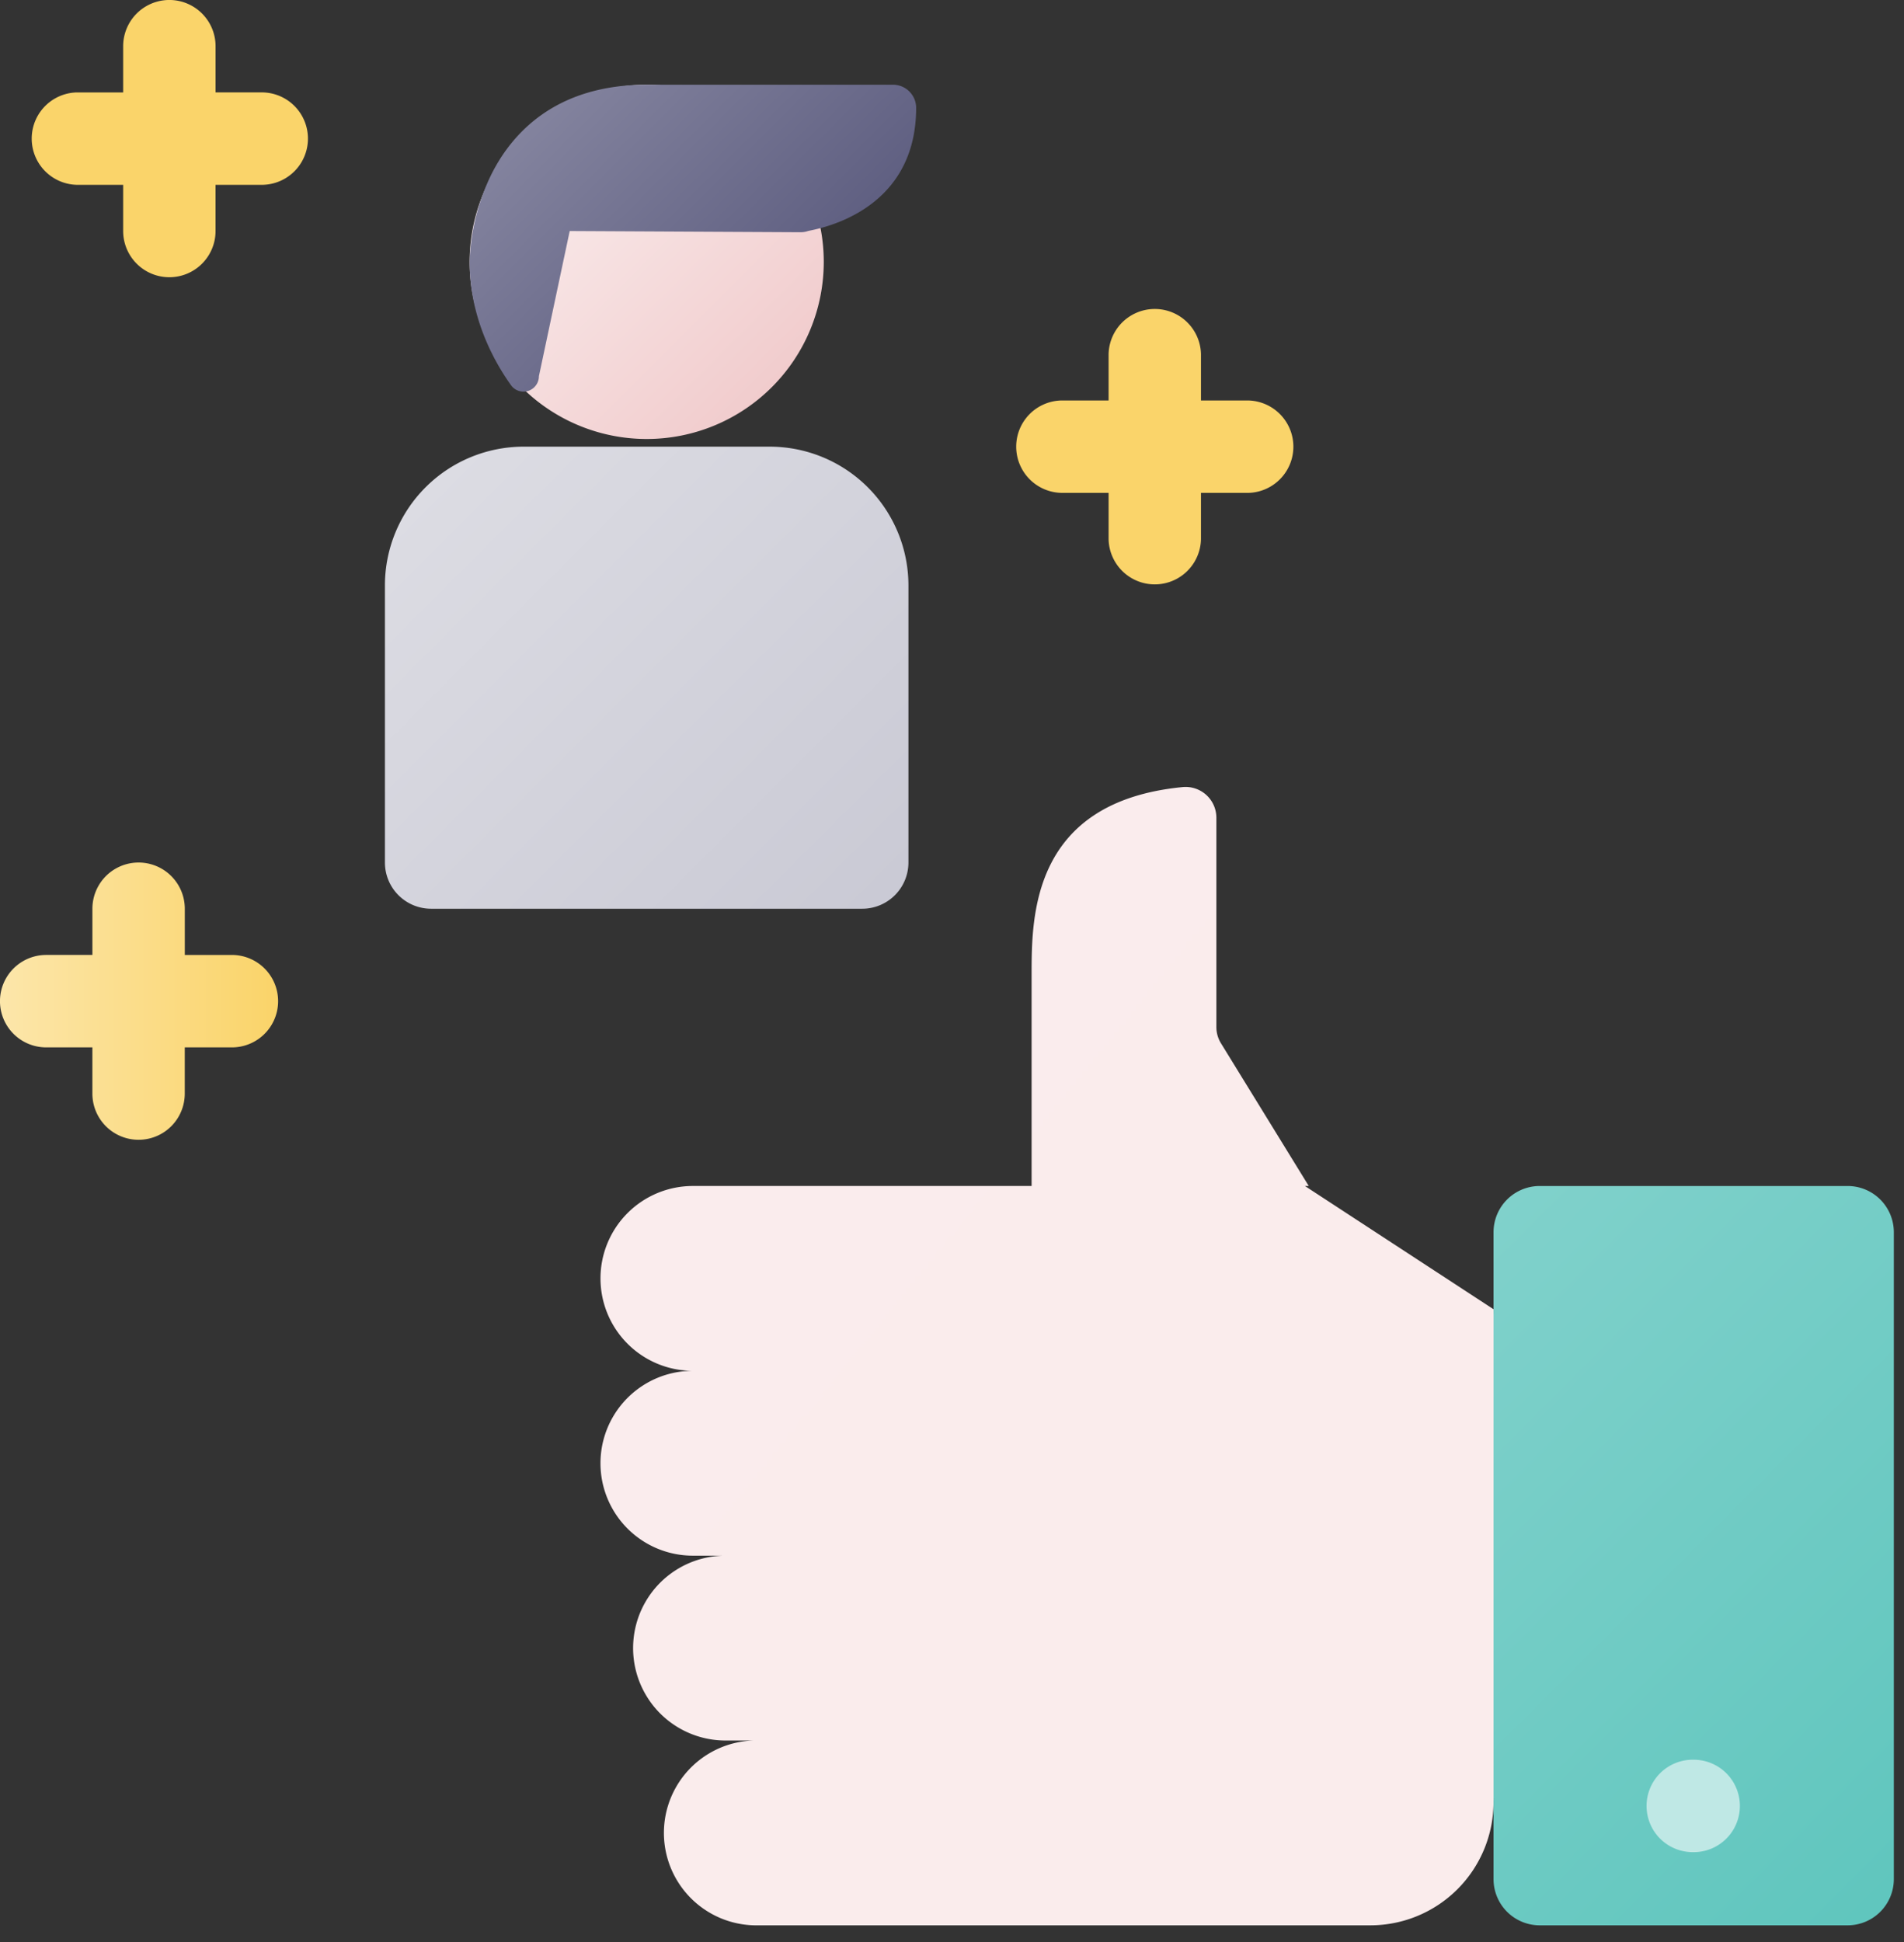<svg width="102" height="104" viewBox="0 0 102 104" fill="none" xmlns="http://www.w3.org/2000/svg"><rect x="0" y="0" width="102" height="104" fill="#333333" stroke="none"/><path d="M2.474 51.14H4.95v-2.474a2.474 2.474 0 0 1 4.95 0v2.475h2.474a2.475 2.475 0 1 1 0 4.949H9.898v2.474a2.474 2.474 0 1 1-4.949 0V56.09H2.474a2.475 2.475 0 0 1 0-4.95Z" fill="url(#a)"/><path d="M4.124 4.95h2.474V2.474a2.475 2.475 0 0 1 4.95 0v2.474h2.474a2.475 2.475 0 0 1 0 4.95h-2.475v2.474a2.474 2.474 0 1 1-4.949 0V9.898H4.124a2.475 2.475 0 0 1 0-4.949Z" fill="url(#b)"/><path d="M56.914 21.446h2.475v-2.474a2.475 2.475 0 0 1 4.949 0v2.474h2.475a2.474 2.474 0 1 1 0 4.95h-2.475v2.474a2.475 2.475 0 0 1-4.949 0v-2.475h-2.475a2.474 2.474 0 1 1 0-4.949Z" fill="url(#c)"/><path d="M34.644 23.509a9.486 9.486 0 1 1 0-18.972 9.486 9.486 0 0 1 0 18.972Z" fill="url(#d)"/><path d="M28.044 23.92h13.198a7.432 7.432 0 0 1 7.424 7.423v14.848a2.475 2.475 0 0 1-2.475 2.474H23.095a2.474 2.474 0 0 1-2.474-2.474V31.343a7.432 7.432 0 0 1 7.423-7.423Z" fill="url(#e)"/><path d="M26.32 9.345c1.096-2.193 3.43-4.808 8.324-4.808h13.188a1.24 1.24 0 0 1 1.247 1.226c.007 5.785-5.559 6.531-5.795 6.61a1.24 1.24 0 0 1-.392.064l-12.372-.064-1.65 7.774a.825.825 0 0 1-1.498.478c-1.031-1.447-2.214-3.759-2.214-6.602a11.53 11.53 0 0 1 1.162-4.678Z" fill="url(#f)"/><path d="M32.169 68.462a4.95 4.95 0 0 1 4.949-4.949h18.147V52.172c0-3.086 0-9.237 8.094-10.022a1.65 1.65 0 0 1 1.804 1.644v11.21c0 .305.085.605.245.865l4.704 7.644h-.206l10.104 6.6 1.65 13.197-1.65 13.197a6.598 6.598 0 0 1-6.599 6.599H40.417a4.95 4.95 0 0 1 0-9.898h-1.65a4.95 4.95 0 0 1 0-9.898h-1.649a4.949 4.949 0 0 1 0-9.899 4.95 4.95 0 0 1-4.949-4.949Z" fill="url(#g)"/><path d="M82.485 63.514H98.98a2.475 2.475 0 0 1 2.475 2.474v34.644a2.475 2.475 0 0 1-2.475 2.474H82.486a2.474 2.474 0 0 1-2.475-2.474V65.988a2.475 2.475 0 0 1 2.475-2.474Z" fill="url(#h)"/><path d="M90.733 99.187a2.475 2.475 0 1 1 0-4.949 2.475 2.475 0 0 1 0 4.95Z" fill="#BFE8E5"/><defs><linearGradient id="a" x1="14.847" y1="53.615" x2="0" y2="53.615" gradientUnits="userSpaceOnUse"><stop offset=".011" stop-color="#FAD46A"/><stop offset="1" stop-color="#FCE6AA"/></linearGradient><linearGradient id="b" x1="-6219.33" y1="593.888" x2="-7288.33" y2="593.888" gradientUnits="userSpaceOnUse"><stop offset=".011" stop-color="#FAD46A"/><stop offset="1" stop-color="#FCE6AA"/></linearGradient><linearGradient id="c" x1="-2365.66" y1="1798.16" x2="-3434.65" y2="1798.16" gradientUnits="userSpaceOnUse"><stop offset=".011" stop-color="#FAD46A"/><stop offset="1" stop-color="#FCE6AA"/></linearGradient><linearGradient id="d" x1="41.348" y1="20.727" x2="27.939" y2="7.318" gradientUnits="userSpaceOnUse"><stop offset=".004" stop-color="#F1CCCD"/><stop offset="1" stop-color="#FAEEEE"/></linearGradient><linearGradient id="e" x1="46.39" y1="49.491" x2="22.896" y2="25.998" gradientUnits="userSpaceOnUse"><stop offset=".015" stop-color="#CACAD5"/><stop offset="1" stop-color="#DCDCE3"/></linearGradient><linearGradient id="f" x1="41.48" y1="16.207" x2="30.137" y2="4.864" gradientUnits="userSpaceOnUse"><stop offset=".011" stop-color="#606082"/><stop offset="1" stop-color="#83839E"/></linearGradient><linearGradient id="g" x1="-5714.74" y1="29937.1" x2="-17384.5" y2="20463.4" gradientUnits="userSpaceOnUse"><stop offset=".004" stop-color="#F1CCCD"/><stop offset="1" stop-color="#FAEEEE"/></linearGradient><linearGradient id="h" x1="105.268" y1="97.845" x2="76.198" y2="68.775" gradientUnits="userSpaceOnUse"><stop offset=".011" stop-color="#60C6BE"/><stop offset="1" stop-color="#80D1CB"/></linearGradient></defs></svg>